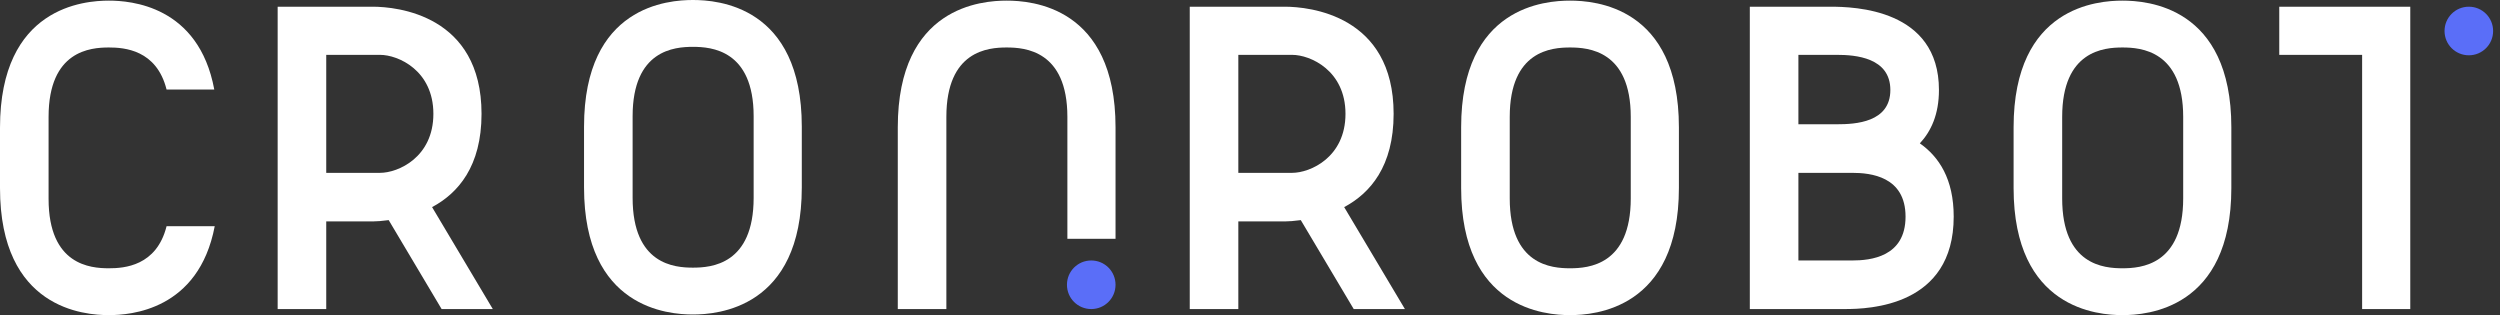 <svg width="238" height="30" viewBox="0 0 238 30" fill="none" xmlns="http://www.w3.org/2000/svg">
<rect x="0" y="0" width="238" height="30" fill="#333333" stroke="none"/>
<path d="M10.365 30C8.053 30 0 29.422 0 17.9V12.16C0 0.639 8.053 0.06 10.365 0.06C12.389 0.06 18.914 0.515 20.4 8.526H15.858C14.908 4.727 11.811 4.52 10.365 4.52C8.631 4.52 4.625 4.809 4.625 11.128V18.933C4.625 25.251 8.631 25.54 10.365 25.54C11.811 25.54 14.908 25.334 15.858 21.534H20.442C18.914 29.546 12.389 30 10.365 30Z" fill="white"/>
<path d="M37.004 20.956C36.385 21.039 35.848 21.08 35.476 21.08H31.058V29.422H26.433V0.638H35.476C37.789 0.638 45.842 1.423 45.842 10.838C45.842 15.835 43.611 18.396 41.134 19.717L46.915 29.422H42.042L37.004 20.956ZM36.178 16.455C37.913 16.455 41.258 14.968 41.258 10.838C41.258 6.709 37.913 5.222 36.178 5.222H31.058V16.455C31.058 16.455 36.178 16.455 36.178 16.455Z" fill="white"/>
<path d="M106.199 12.119V22.732H101.615V11.128C101.615 4.809 97.568 4.52 95.834 4.52C94.099 4.52 90.094 4.809 90.094 11.128V29.422H85.469V12.119C85.469 0.597 93.521 0.06 95.834 0.06C98.146 0.06 106.199 0.597 106.199 12.119Z" fill="white"/>
<path d="M101.574 27.109C101.574 25.829 102.606 24.797 103.887 24.797C105.167 24.797 106.199 25.829 106.199 27.109C106.199 28.39 105.167 29.422 103.887 29.422C102.606 29.422 101.574 28.39 101.574 27.109Z" fill="#5A6EF8"/>
<path d="M123.836 20.956C123.217 21.039 122.68 21.08 122.308 21.08H117.889V29.422H113.264V0.638H122.308C124.621 0.638 132.673 1.423 132.673 10.838C132.673 15.835 130.443 18.396 127.965 19.717L133.747 29.422H128.874L123.836 20.956ZM123.01 16.455C124.745 16.455 128.09 14.968 128.09 10.838C128.09 6.709 124.745 5.222 123.01 5.222H117.889V16.455C117.889 16.455 123.01 16.455 123.01 16.455Z" fill="white"/>
<path d="M159.832 12.119V17.9C159.832 29.422 151.779 30 149.467 30C147.154 30 139.101 29.422 139.101 17.9V12.119C139.101 0.597 147.154 0.06 149.467 0.06C151.779 0.06 159.832 0.597 159.832 12.119ZM149.467 4.52C147.732 4.52 143.727 4.809 143.727 11.128V18.891C143.727 25.251 147.732 25.54 149.467 25.54C151.201 25.54 155.248 25.251 155.248 18.891V11.128C155.248 4.809 151.201 4.52 149.467 4.52Z" fill="white"/>
<path d="M76.331 12.059V17.84C76.331 29.361 68.278 29.94 65.965 29.94C63.653 29.94 55.6 29.361 55.6 17.84V12.059C55.6 0.537 63.653 0 65.965 0C68.278 0 76.331 0.537 76.331 12.059ZM65.965 4.46C64.231 4.46 60.225 4.749 60.225 11.067V18.831C60.225 25.191 64.231 25.48 65.965 25.48C67.7 25.48 71.747 25.191 71.747 18.831V11.067C71.747 4.749 67.7 4.46 65.965 4.46Z" fill="white"/>
<path d="M185.992 20.626C185.992 29.174 177.939 29.422 175.626 29.422H166.582V0.638H174.222C176.535 0.638 184.588 0.845 184.588 8.567C184.588 10.88 183.844 12.49 182.77 13.647C184.588 14.927 185.992 17.033 185.992 20.626ZM171.208 11.83H174.883C176.617 11.83 179.962 11.665 179.962 8.567C179.962 5.47 176.617 5.222 174.883 5.222H171.208V11.83ZM181.408 20.626C181.408 16.785 178.063 16.455 176.328 16.455H171.208V24.797H176.328C178.063 24.797 181.408 24.466 181.408 20.626Z" fill="white"/>
<path d="M212.424 12.119V17.9C212.424 29.422 204.372 30 202.059 30C199.747 30 191.694 29.422 191.694 17.9V12.119C191.694 0.597 199.747 0.06 202.059 0.06C204.372 0.06 212.424 0.597 212.424 12.119ZM202.059 4.52C200.325 4.52 196.319 4.809 196.319 11.128V18.891C196.319 25.251 200.325 25.54 202.059 25.54C203.793 25.54 207.84 25.251 207.84 18.891V11.128C207.84 4.809 203.793 4.52 202.059 4.52Z" fill="white"/>
<path d="M229.458 0.638V29.422H224.874V5.222H216.986V0.638C216.986 0.638 229.458 0.638 229.458 0.638Z" fill="white"/>
<path d="M232.72 2.951C232.72 1.671 233.753 0.638 235.033 0.638C236.313 0.638 237.345 1.671 237.345 2.951C237.345 4.231 236.313 5.264 235.033 5.264C233.753 5.264 232.72 4.231 232.72 2.951Z" fill="#5A6EF8"/>
</svg>
